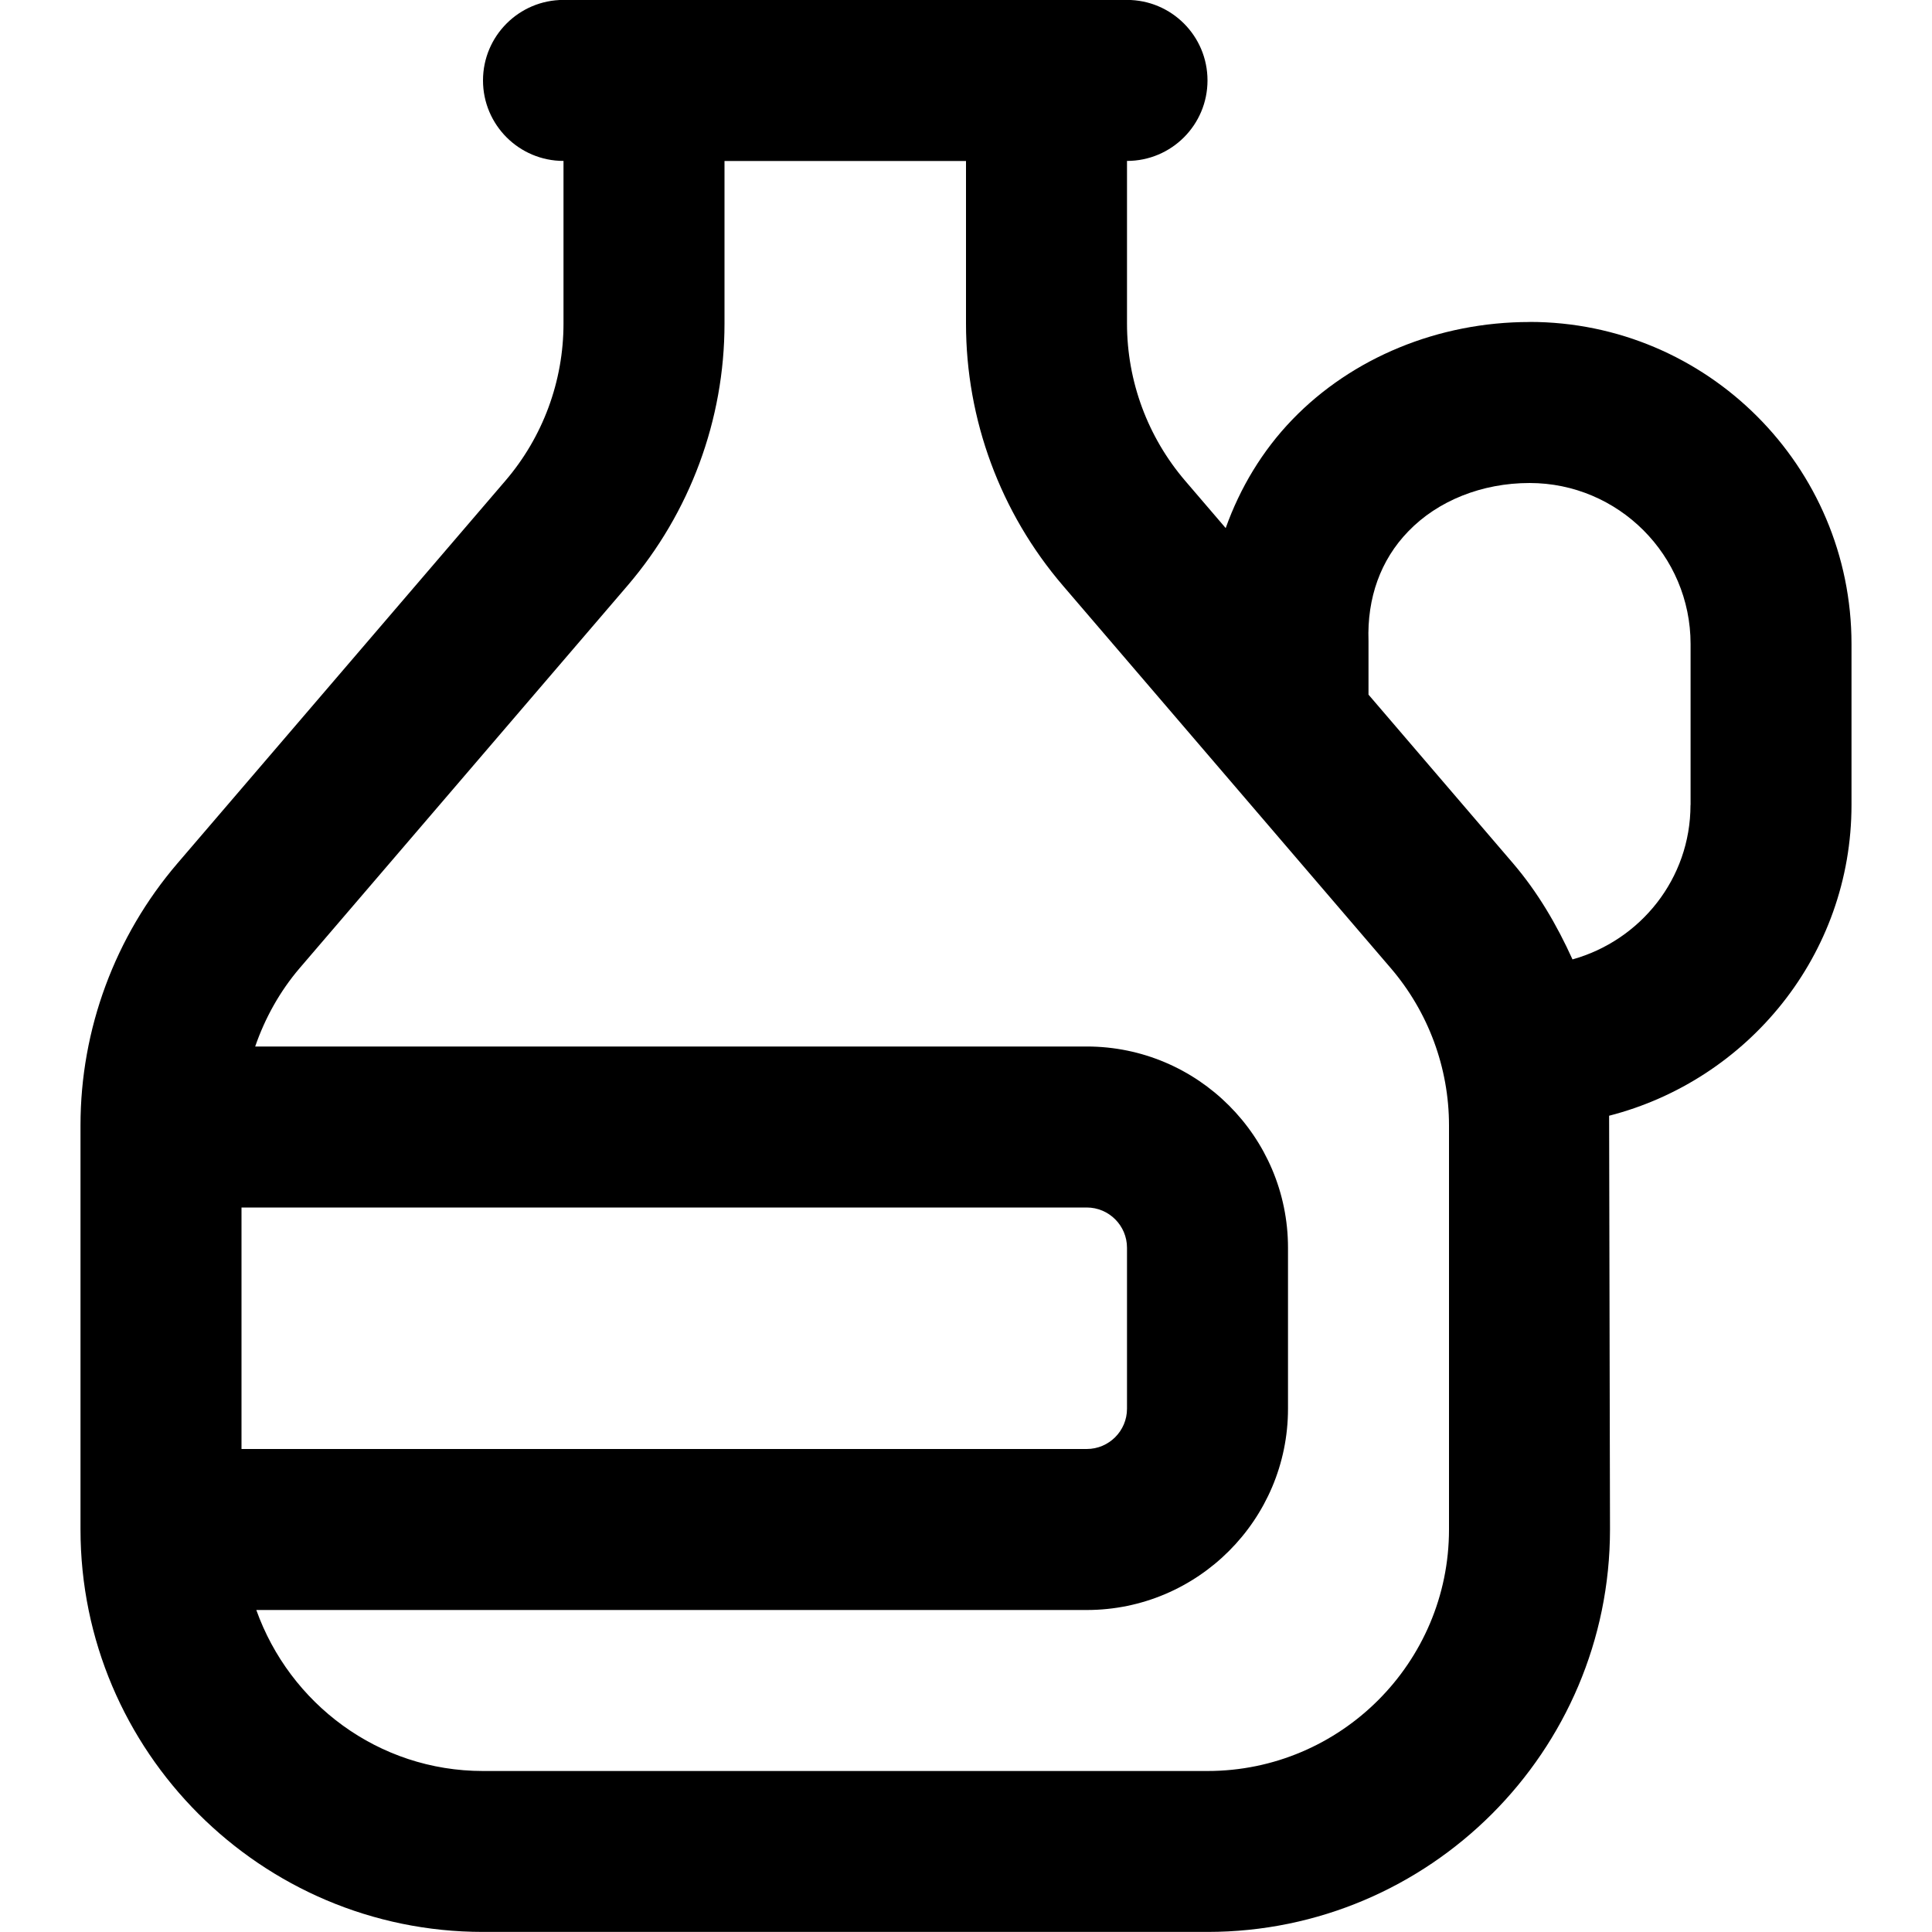 <?xml version="1.0" encoding="UTF-8"?>
<svg xmlns="http://www.w3.org/2000/svg" id="Layer_1" data-name="Layer 1" viewBox="0 0 24 24">
  <path d="m19,4c-1.129,0-2.204.442-2.947,1.213-.374.388-.649.849-.827,1.347l-.503-.587c-.466-.544-.723-1.237-.723-1.953v-2.021c.553,0,1-.448,1-1s-.447-1-1-1h-7c-.552,0-1,.448-1,1s.448,1,1,1v2.021c0,.715-.256,1.409-.722,1.952l-4.074,4.753c-.776.906-1.204,2.062-1.204,3.253v5.021c0,2.757,2.243,5,5,5h9c2.757,0,5-2.243,5-5,0,0-.01-5.099-.011-5.139,1.726-.443,3.011-1.999,3.011-3.861v-2c0-2.206-1.794-4-4-4ZM3,15h10.5c.275,0,.5.224.5.5v2c0,.276-.225.5-.5.5H3v-3Zm15,4c0,1.654-1.346,3-3,3H6c-1.302,0-2.402-.839-2.816-2h10.316c1.379,0,2.5-1.122,2.5-2.5v-2c0-1.378-1.121-2.5-2.5-2.5H3.17c.122-.353.306-.685.552-.973l4.074-4.753c.776-.906,1.204-2.062,1.204-3.253v-2.021h3v2.021c0,1.192.427,2.348,1.204,3.254l4.073,4.752c.466.544.723,1.237.723,1.953v5.021Zm3-9c0,.917-.623,1.683-1.466,1.918-.193-.426-.43-.833-.738-1.193l-1.796-2.096v-.665c-.019-.538.151-1.009.493-1.362.368-.383.918-.602,1.508-.602,1.103,0,2,.897,2,2v2Z"/>
</svg>
